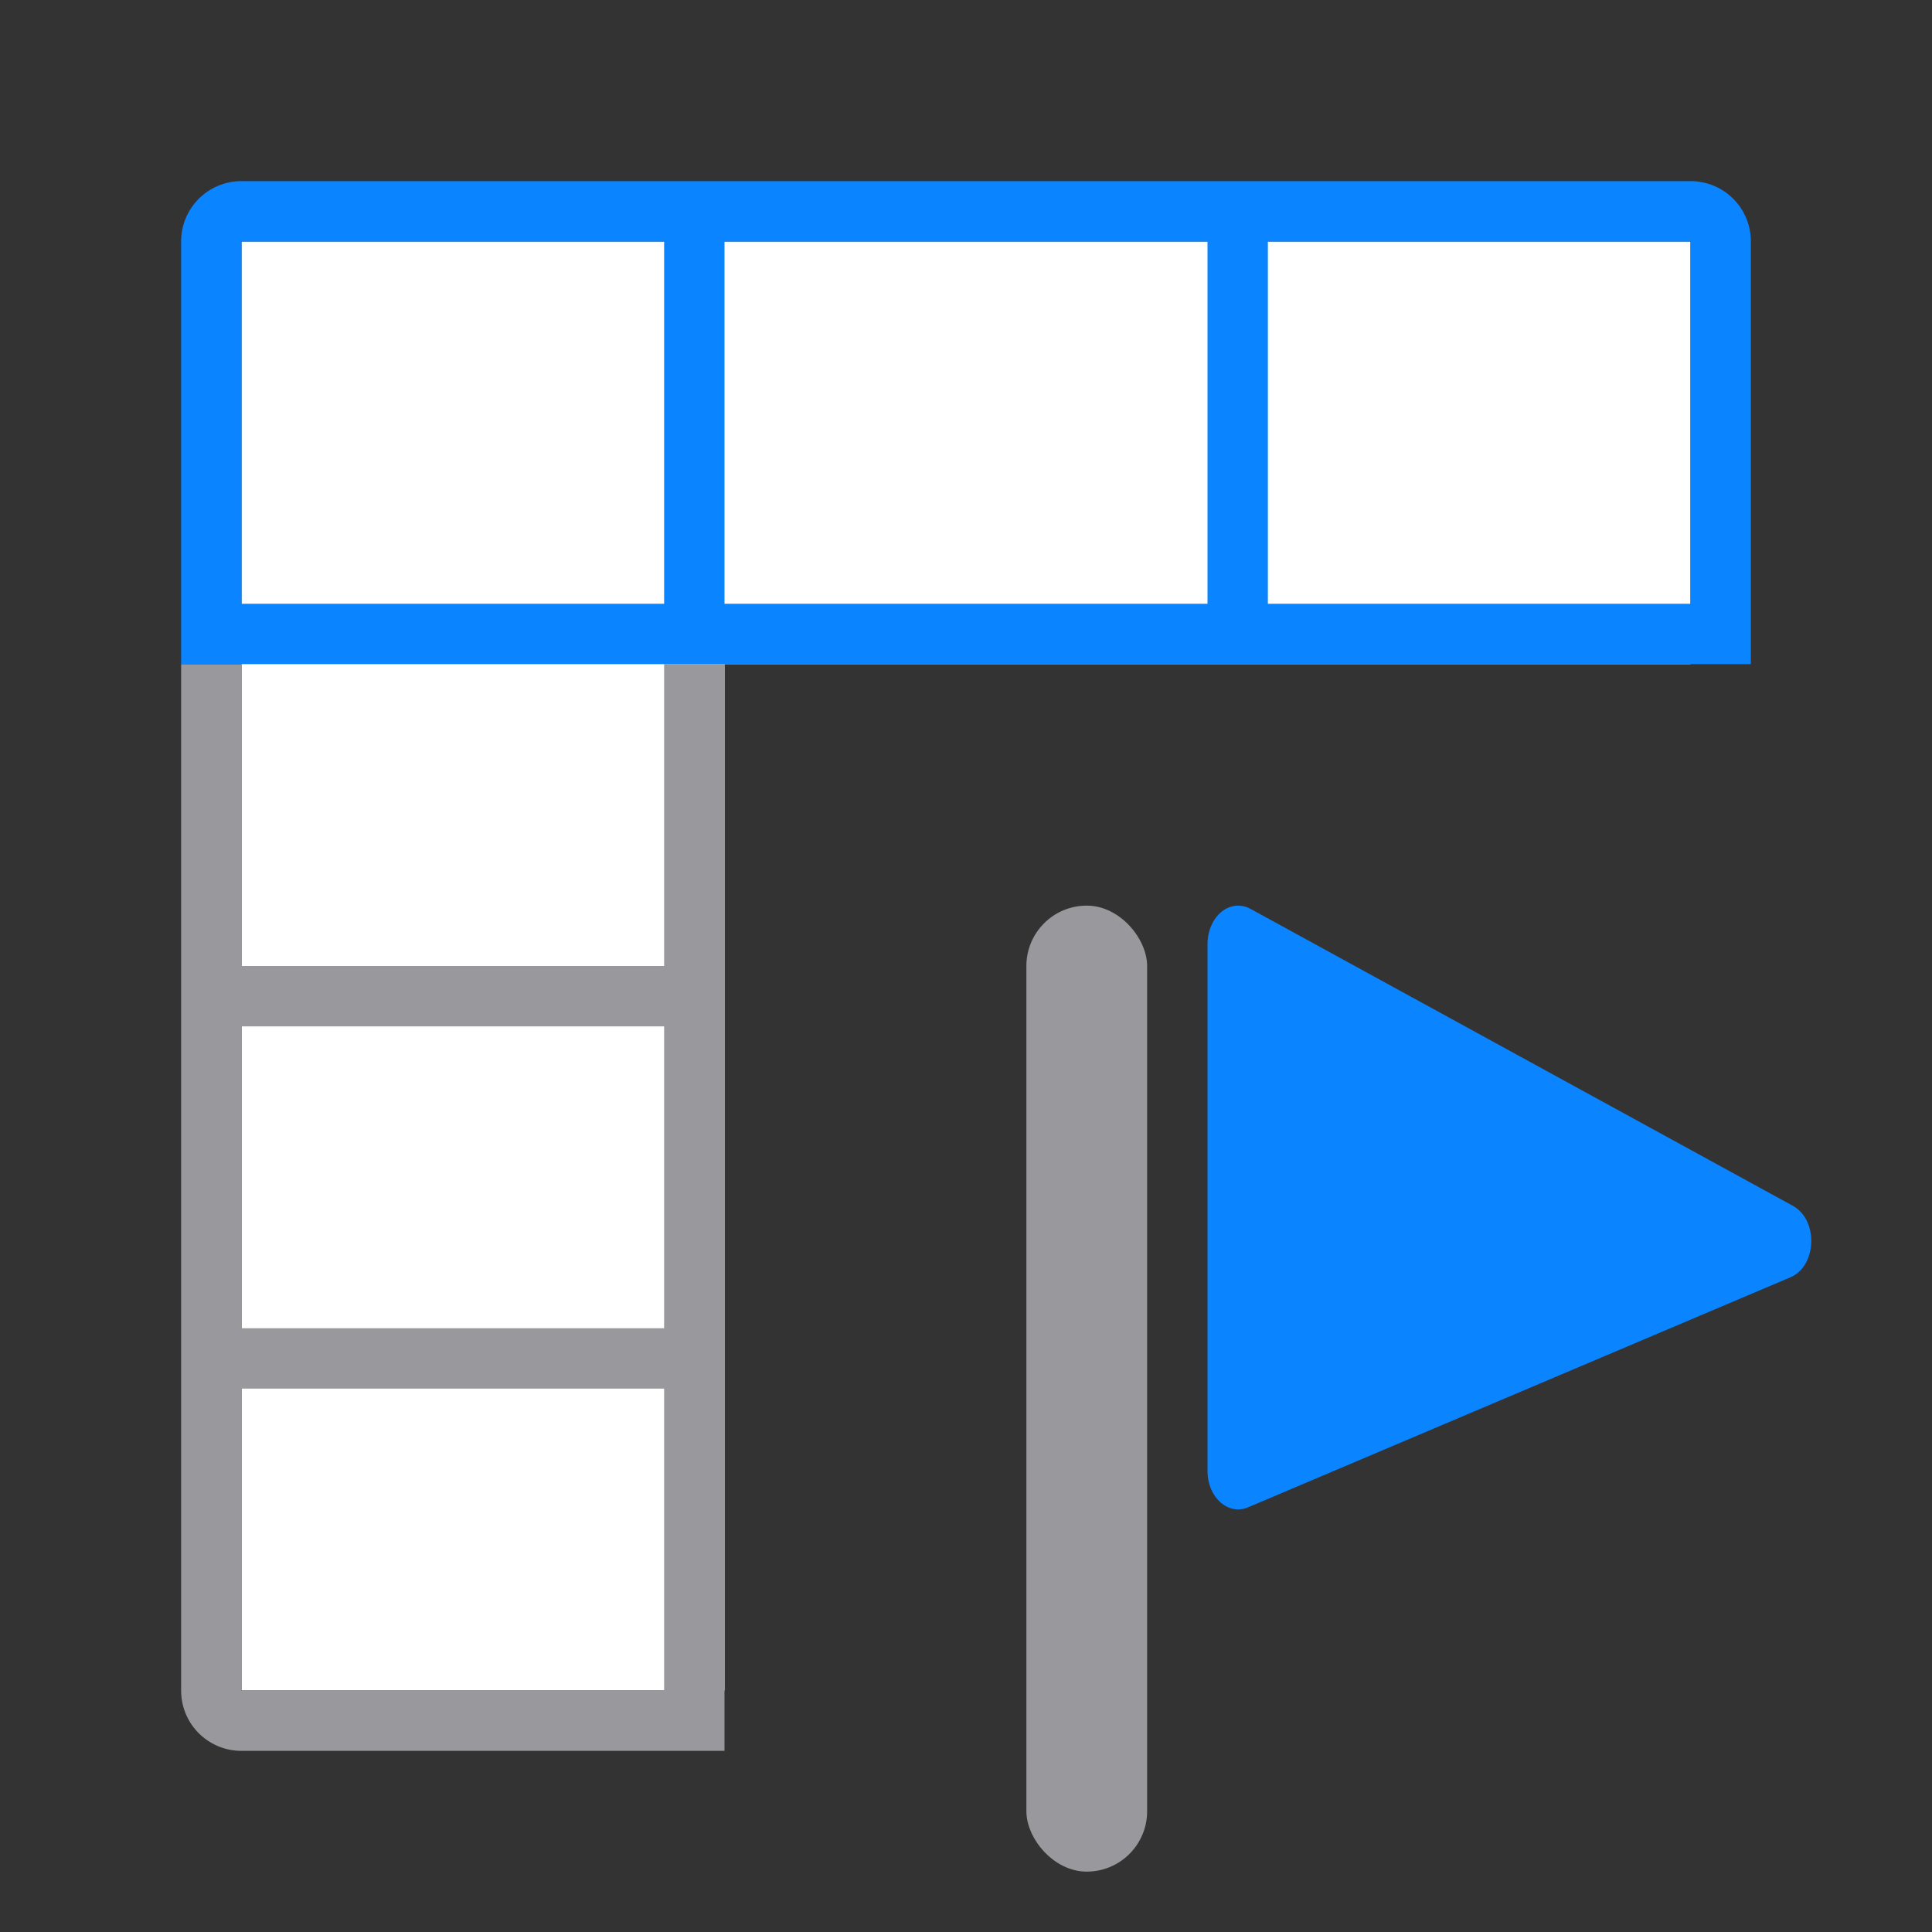 <svg viewBox="0 0 32 32" xmlns="http://www.w3.org/2000/svg" xmlns:xlink="http://www.w3.org/1999/xlink"><rect x="0" y="0" width="32" height="32" fill="#333333" stroke="none"/><linearGradient id="a" gradientTransform="matrix(.707 .707 -.707 .707 -36 6)" gradientUnits="userSpaceOnUse" x1="25.383" x2="17.497" y1="2.444" y2="-5.874"><stop offset="0" stop-color="#0040dd"/><stop offset="1" stop-color="#0a84ff"/></linearGradient><linearGradient id="b" gradientUnits="userSpaceOnUse" x1="24" x2="24" xlink:href="#a" y1="24" y2="16"/><linearGradient id="c" gradientUnits="userSpaceOnUse" x1="12" x2="12" xlink:href="#a" y1="11" y2="2"/><path d="m4 4v24h8v-17h16v-7z" fill="#fff"/><path d="m3 11v17c0 .554.446 1 1 1h8v-1-5-1-5-1-5h-1v5h-7v-5zm1 6h7v5h-7zm0 6h7v5h-7z" fill="#98989d"/><path d="m4 3c-.554 0-1 .446-1 1v7h1 7 1 17v-7c0-.554-.446-1-1-1zm0 1h7v6h-7zm8 0h8v6h-8zm9 0h7v6h-7z" fill="url(#c)"/><path d="m20.514 15c-.283-.004-.513.281-.514.635v8.73c0.0.435.342.741.672.601l8.986-3.811c.437-.188.462-.949.039-1.182l-8.984-4.919c-.063-.035-.131-.053-.199-.054z" fill="url(#b)"/><rect fill="#98989d" height="16" ry="1" width="2" x="17" y="15"/></svg>